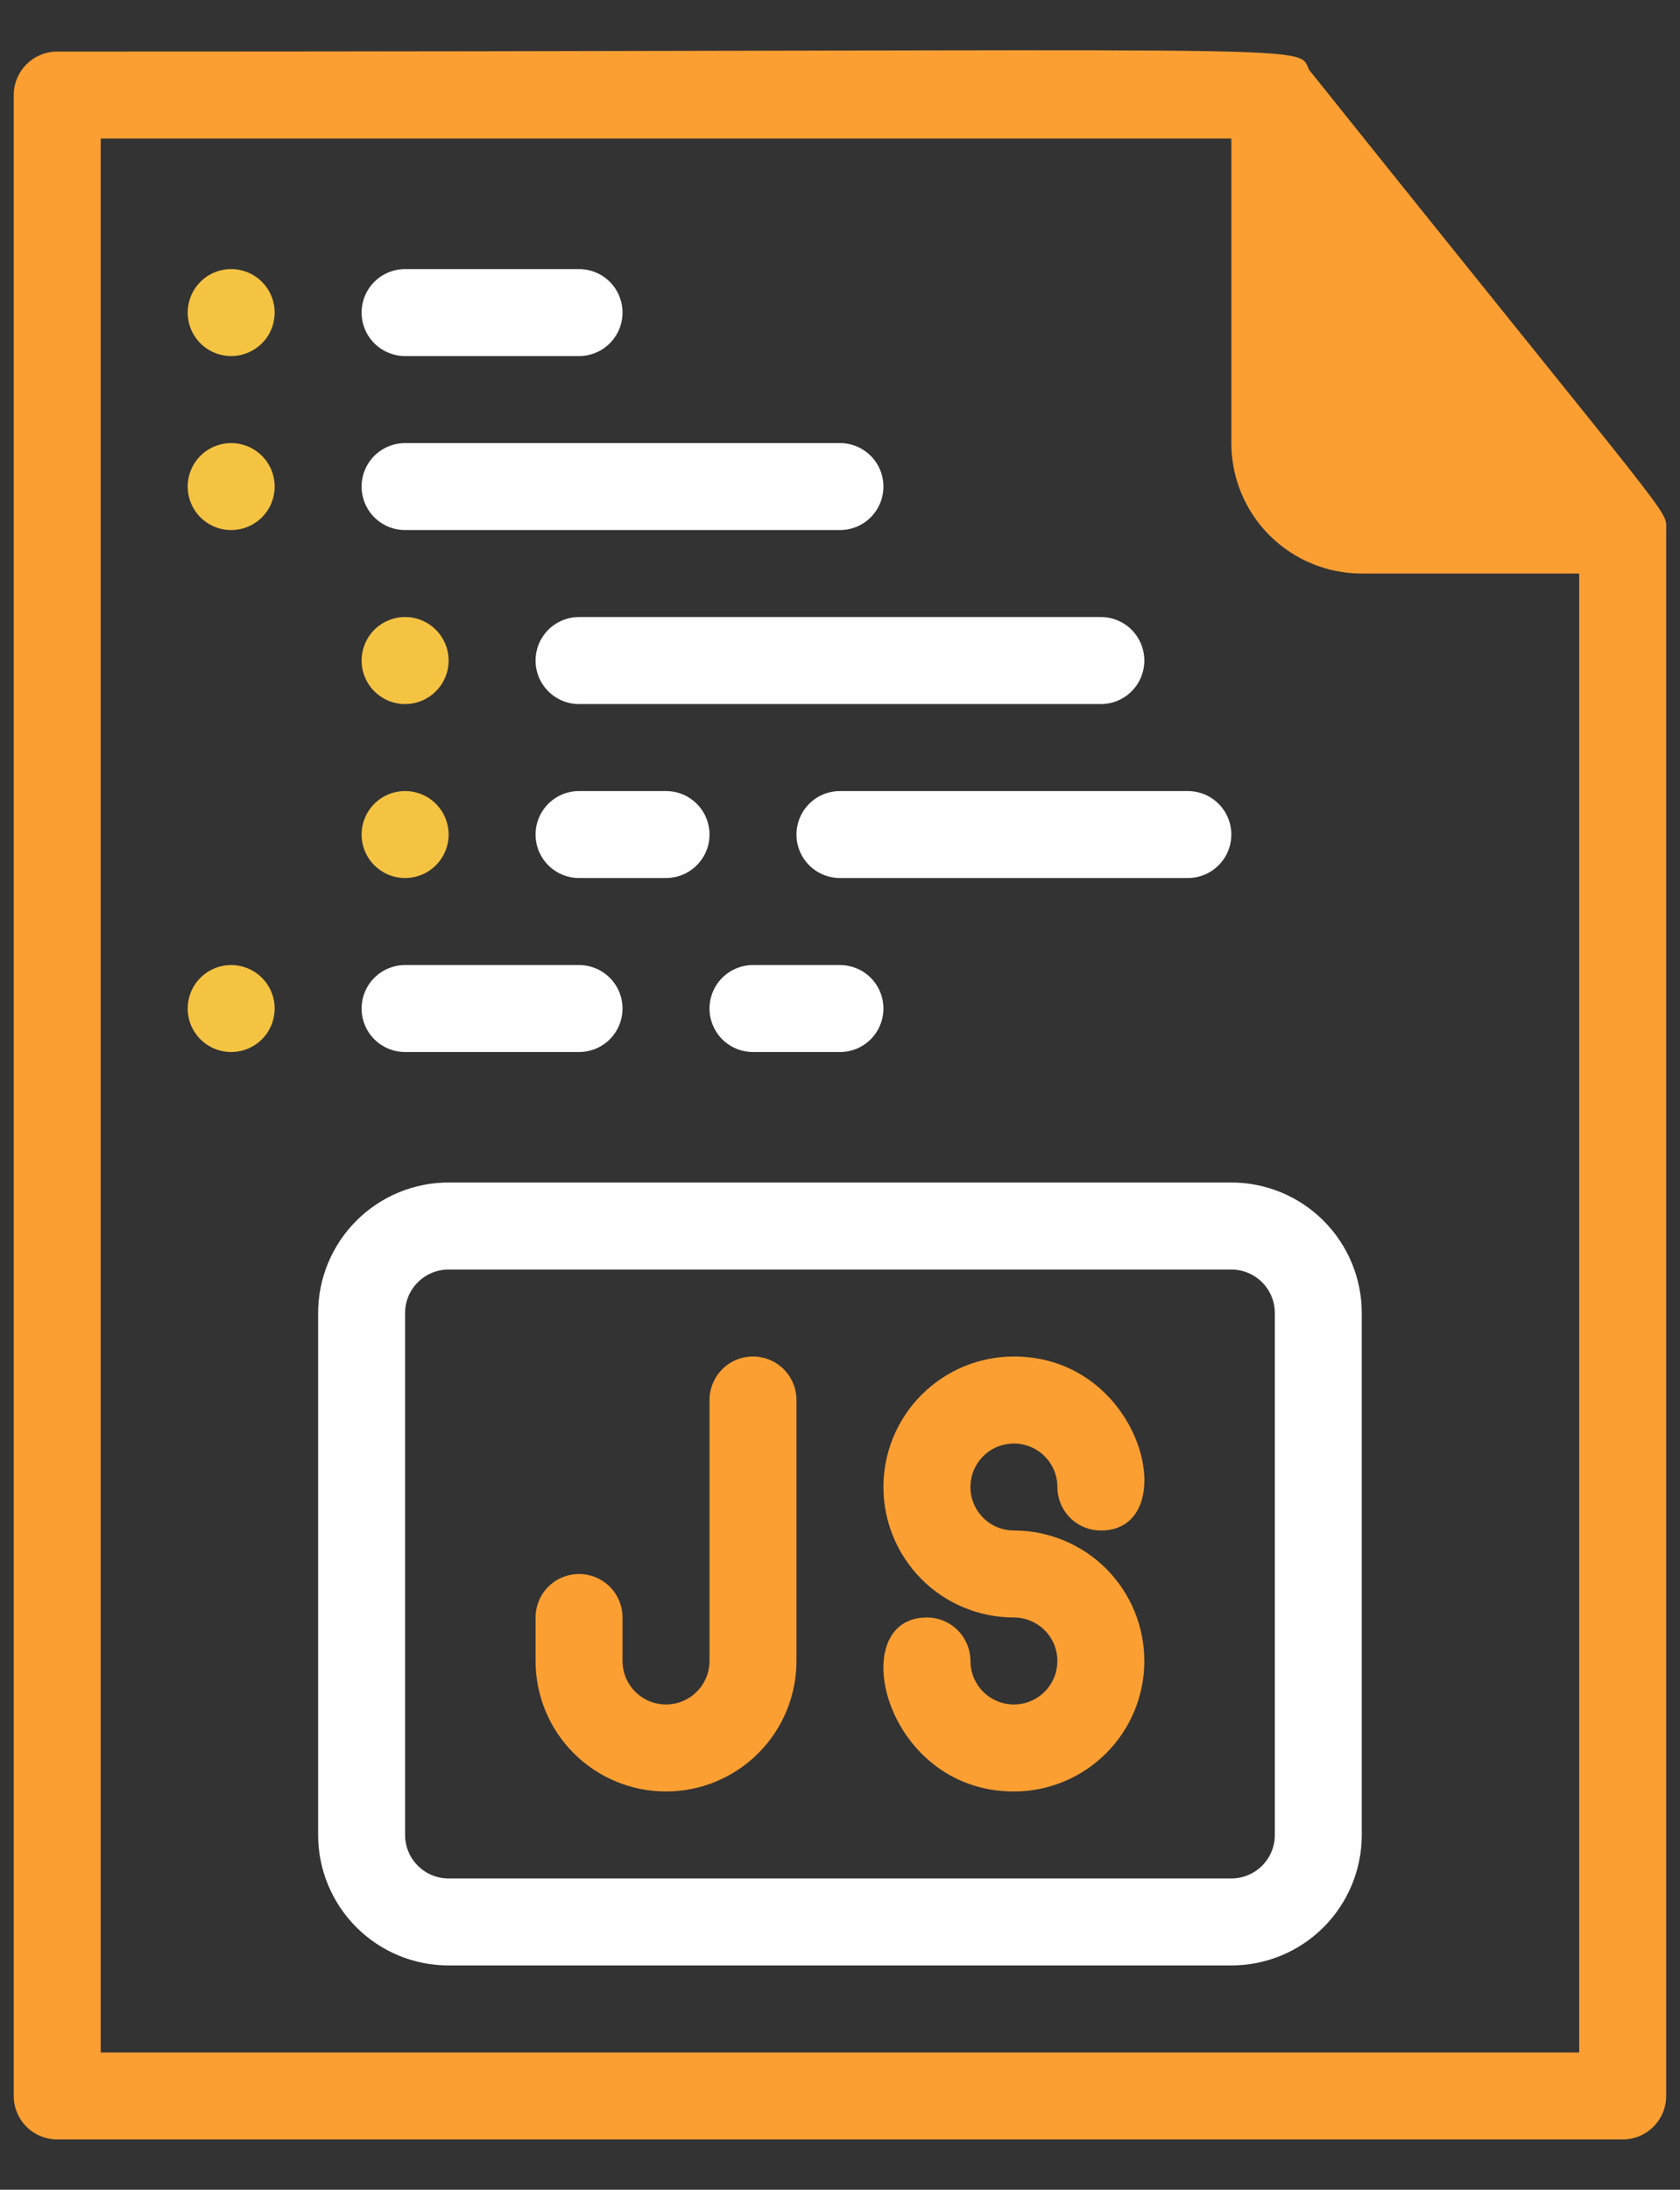 <svg width="33" height="43" viewBox="0 0 33 43" fill="none" xmlns="http://www.w3.org/2000/svg">
<rect x="0" y="0" width="33" height="43" fill="#333333" stroke="none"/>
<g id="Java Script">
<path id="Vector" d="M32.728 10.409C32.728 9.982 33.036 10.52 25.715 1.372C25.459 0.842 26.467 1.013 1.124 1.013C0.898 1.013 0.68 1.103 0.52 1.263C0.36 1.424 0.27 1.641 0.27 1.867V41.159C0.27 41.386 0.36 41.603 0.52 41.763C0.68 41.923 0.898 42.013 1.124 42.013H31.874C32.101 42.013 32.318 41.923 32.478 41.763C32.638 41.603 32.728 41.386 32.728 41.159V10.409ZM31.02 40.305H1.978V2.721H24.187V8.701C24.187 9.38 24.456 10.032 24.937 10.513C25.418 10.993 26.07 11.263 26.749 11.263H31.02V40.305Z" fill="#FC9F32"/>
<path id="Vector_2" d="M13.937 27.492V32.617C13.937 32.844 13.847 33.061 13.686 33.221C13.526 33.382 13.309 33.471 13.082 33.471C12.856 33.471 12.639 33.382 12.478 33.221C12.318 33.061 12.228 32.844 12.228 32.617V31.763C12.228 31.537 12.138 31.319 11.978 31.159C11.818 30.999 11.601 30.909 11.374 30.909C11.148 30.909 10.93 30.999 10.77 31.159C10.61 31.319 10.52 31.537 10.52 31.763V32.617C10.52 33.297 10.79 33.949 11.27 34.429C11.751 34.91 12.403 35.18 13.082 35.18C13.762 35.18 14.414 34.91 14.894 34.429C15.375 33.949 15.645 33.297 15.645 32.617V27.492C15.645 27.266 15.555 27.049 15.395 26.888C15.235 26.728 15.017 26.638 14.791 26.638C14.564 26.638 14.347 26.728 14.187 26.888C14.027 27.049 13.937 27.266 13.937 27.492ZM19.916 30.055C19.747 30.055 19.582 30.005 19.441 29.911C19.301 29.817 19.191 29.684 19.127 29.527C19.062 29.371 19.045 29.2 19.078 29.034C19.111 28.868 19.192 28.716 19.312 28.597C19.431 28.477 19.583 28.396 19.749 28.363C19.915 28.33 20.087 28.347 20.243 28.412C20.399 28.476 20.532 28.586 20.626 28.726C20.72 28.866 20.77 29.032 20.77 29.201C20.77 29.427 20.86 29.644 21.02 29.805C21.18 29.965 21.398 30.055 21.624 30.055C23.256 30.055 22.478 26.638 19.916 26.638C19.236 26.638 18.584 26.908 18.104 27.389C17.623 27.869 17.353 28.521 17.353 29.201C17.353 29.88 17.623 30.532 18.104 31.013C18.584 31.493 19.236 31.763 19.916 31.763C20.085 31.763 20.25 31.813 20.39 31.907C20.531 32.001 20.64 32.134 20.705 32.29C20.77 32.447 20.786 32.618 20.753 32.784C20.721 32.95 20.639 33.102 20.52 33.221C20.4 33.341 20.248 33.422 20.082 33.455C19.917 33.488 19.745 33.471 19.589 33.406C19.433 33.342 19.299 33.232 19.206 33.092C19.112 32.951 19.062 32.786 19.062 32.617C19.062 32.391 18.972 32.173 18.811 32.013C18.651 31.853 18.434 31.763 18.207 31.763C16.576 31.763 17.353 35.18 19.916 35.18C20.595 35.18 21.247 34.91 21.728 34.429C22.208 33.949 22.478 33.297 22.478 32.617C22.478 31.938 22.208 31.286 21.728 30.805C21.247 30.325 20.595 30.055 19.916 30.055Z" fill="#FC9F32"/>
<path id="Vector_3" d="M24.186 38.596H8.812C8.132 38.596 7.48 38.327 7 37.846C6.519 37.365 6.249 36.714 6.249 36.034V25.784C6.249 25.104 6.519 24.453 7 23.972C7.48 23.491 8.132 23.221 8.812 23.221H24.186C24.866 23.221 25.518 23.491 25.998 23.972C26.479 24.453 26.749 25.104 26.749 25.784V36.034C26.749 36.714 26.479 37.365 25.998 37.846C25.518 38.327 24.866 38.596 24.186 38.596ZM8.812 24.93C8.585 24.93 8.368 25.02 8.208 25.18C8.047 25.34 7.957 25.558 7.957 25.784V36.034C7.957 36.261 8.047 36.478 8.208 36.638C8.368 36.798 8.585 36.888 8.812 36.888H24.186C24.413 36.888 24.63 36.798 24.791 36.638C24.951 36.478 25.041 36.261 25.041 36.034V25.784C25.041 25.558 24.951 25.34 24.791 25.18C24.63 25.02 24.413 24.93 24.186 24.93H8.812Z" fill="#FFFEFE"/>
<path id="Vector_4" d="M5.395 6.138C5.395 6.365 5.305 6.582 5.145 6.742C4.984 6.902 4.767 6.992 4.541 6.992C4.314 6.992 4.097 6.902 3.937 6.742C3.777 6.582 3.687 6.365 3.687 6.138C3.687 5.912 3.777 5.694 3.937 5.534C4.097 5.374 4.314 5.284 4.541 5.284C4.767 5.284 4.984 5.374 5.145 5.534C5.305 5.694 5.395 5.912 5.395 6.138Z" fill="#F5C342"/>
<path id="Vector_5" d="M11.374 6.992H7.957C7.731 6.992 7.514 6.902 7.353 6.742C7.193 6.582 7.103 6.365 7.103 6.138C7.103 5.912 7.193 5.694 7.353 5.534C7.514 5.374 7.731 5.284 7.957 5.284H11.374C11.601 5.284 11.818 5.374 11.978 5.534C12.138 5.694 12.228 5.912 12.228 6.138C12.228 6.365 12.138 6.582 11.978 6.742C11.818 6.902 11.601 6.992 11.374 6.992Z" fill="#FFFEFE"/>
<path id="Vector_6" d="M5.395 9.555C5.395 9.781 5.305 9.999 5.145 10.159C4.984 10.319 4.767 10.409 4.541 10.409C4.314 10.409 4.097 10.319 3.937 10.159C3.777 9.999 3.687 9.781 3.687 9.555C3.687 9.328 3.777 9.111 3.937 8.951C4.097 8.791 4.314 8.701 4.541 8.701C4.767 8.701 4.984 8.791 5.145 8.951C5.305 9.111 5.395 9.328 5.395 9.555Z" fill="#F5C342"/>
<path id="Vector_7" d="M16.499 10.409H7.957C7.731 10.409 7.514 10.319 7.353 10.159C7.193 9.999 7.103 9.781 7.103 9.555C7.103 9.328 7.193 9.111 7.353 8.951C7.514 8.791 7.731 8.701 7.957 8.701H16.499C16.726 8.701 16.943 8.791 17.103 8.951C17.263 9.111 17.353 9.328 17.353 9.555C17.353 9.781 17.263 9.999 17.103 10.159C16.943 10.319 16.726 10.409 16.499 10.409Z" fill="#FFFEFE"/>
<path id="Vector_8" d="M5.395 19.805C5.395 20.031 5.305 20.249 5.145 20.409C4.984 20.569 4.767 20.659 4.541 20.659C4.314 20.659 4.097 20.569 3.937 20.409C3.777 20.249 3.687 20.031 3.687 19.805C3.687 19.578 3.777 19.361 3.937 19.201C4.097 19.041 4.314 18.951 4.541 18.951C4.767 18.951 4.984 19.041 5.145 19.201C5.305 19.361 5.395 19.578 5.395 19.805Z" fill="#F5C342"/>
<path id="Vector_9" d="M11.374 20.659H7.957C7.731 20.659 7.514 20.569 7.353 20.409C7.193 20.249 7.103 20.031 7.103 19.805C7.103 19.578 7.193 19.361 7.353 19.201C7.514 19.041 7.731 18.951 7.957 18.951H11.374C11.601 18.951 11.818 19.041 11.978 19.201C12.138 19.361 12.228 19.578 12.228 19.805C12.228 20.031 12.138 20.249 11.978 20.409C11.818 20.569 11.601 20.659 11.374 20.659ZM16.499 20.659H14.791C14.564 20.659 14.347 20.569 14.187 20.409C14.027 20.249 13.937 20.031 13.937 19.805C13.937 19.578 14.027 19.361 14.187 19.201C14.347 19.041 14.564 18.951 14.791 18.951H16.499C16.726 18.951 16.943 19.041 17.103 19.201C17.263 19.361 17.353 19.578 17.353 19.805C17.353 20.031 17.263 20.249 17.103 20.409C16.943 20.569 16.726 20.659 16.499 20.659ZM13.082 17.242H11.374C11.148 17.242 10.93 17.152 10.77 16.992C10.61 16.832 10.52 16.615 10.52 16.388C10.52 16.162 10.61 15.944 10.77 15.784C10.93 15.624 11.148 15.534 11.374 15.534H13.082C13.309 15.534 13.526 15.624 13.686 15.784C13.847 15.944 13.937 16.162 13.937 16.388C13.937 16.615 13.847 16.832 13.686 16.992C13.526 17.152 13.309 17.242 13.082 17.242ZM23.332 17.242H16.499C16.273 17.242 16.055 17.152 15.895 16.992C15.735 16.832 15.645 16.615 15.645 16.388C15.645 16.162 15.735 15.944 15.895 15.784C16.055 15.624 16.273 15.534 16.499 15.534H23.332C23.559 15.534 23.776 15.624 23.936 15.784C24.097 15.944 24.187 16.162 24.187 16.388C24.187 16.615 24.097 16.832 23.936 16.992C23.776 17.152 23.559 17.242 23.332 17.242Z" fill="#FFFEFE"/>
<path id="Vector_10" d="M8.812 12.972C8.812 13.198 8.722 13.415 8.561 13.575C8.401 13.736 8.184 13.826 7.957 13.826C7.731 13.826 7.514 13.736 7.353 13.575C7.193 13.415 7.103 13.198 7.103 12.972C7.103 12.745 7.193 12.528 7.353 12.367C7.514 12.207 7.731 12.117 7.957 12.117C8.184 12.117 8.401 12.207 8.561 12.367C8.722 12.528 8.812 12.745 8.812 12.972Z" fill="#F5C342"/>
<path id="Vector_11" d="M21.624 13.826H11.374C11.148 13.826 10.93 13.736 10.77 13.575C10.61 13.415 10.52 13.198 10.52 12.972C10.52 12.745 10.61 12.528 10.77 12.367C10.93 12.207 11.148 12.117 11.374 12.117H21.624C21.851 12.117 22.068 12.207 22.228 12.367C22.388 12.528 22.478 12.745 22.478 12.972C22.478 13.198 22.388 13.415 22.228 13.575C22.068 13.736 21.851 13.826 21.624 13.826Z" fill="#FFFEFE"/>
<path id="Vector_12" d="M8.812 16.388C8.812 16.615 8.722 16.832 8.561 16.992C8.401 17.152 8.184 17.242 7.957 17.242C7.731 17.242 7.514 17.152 7.353 16.992C7.193 16.832 7.103 16.615 7.103 16.388C7.103 16.162 7.193 15.944 7.353 15.784C7.514 15.624 7.731 15.534 7.957 15.534C8.184 15.534 8.401 15.624 8.561 15.784C8.722 15.944 8.812 16.162 8.812 16.388Z" fill="#F5C342"/>
</g>
</svg>

